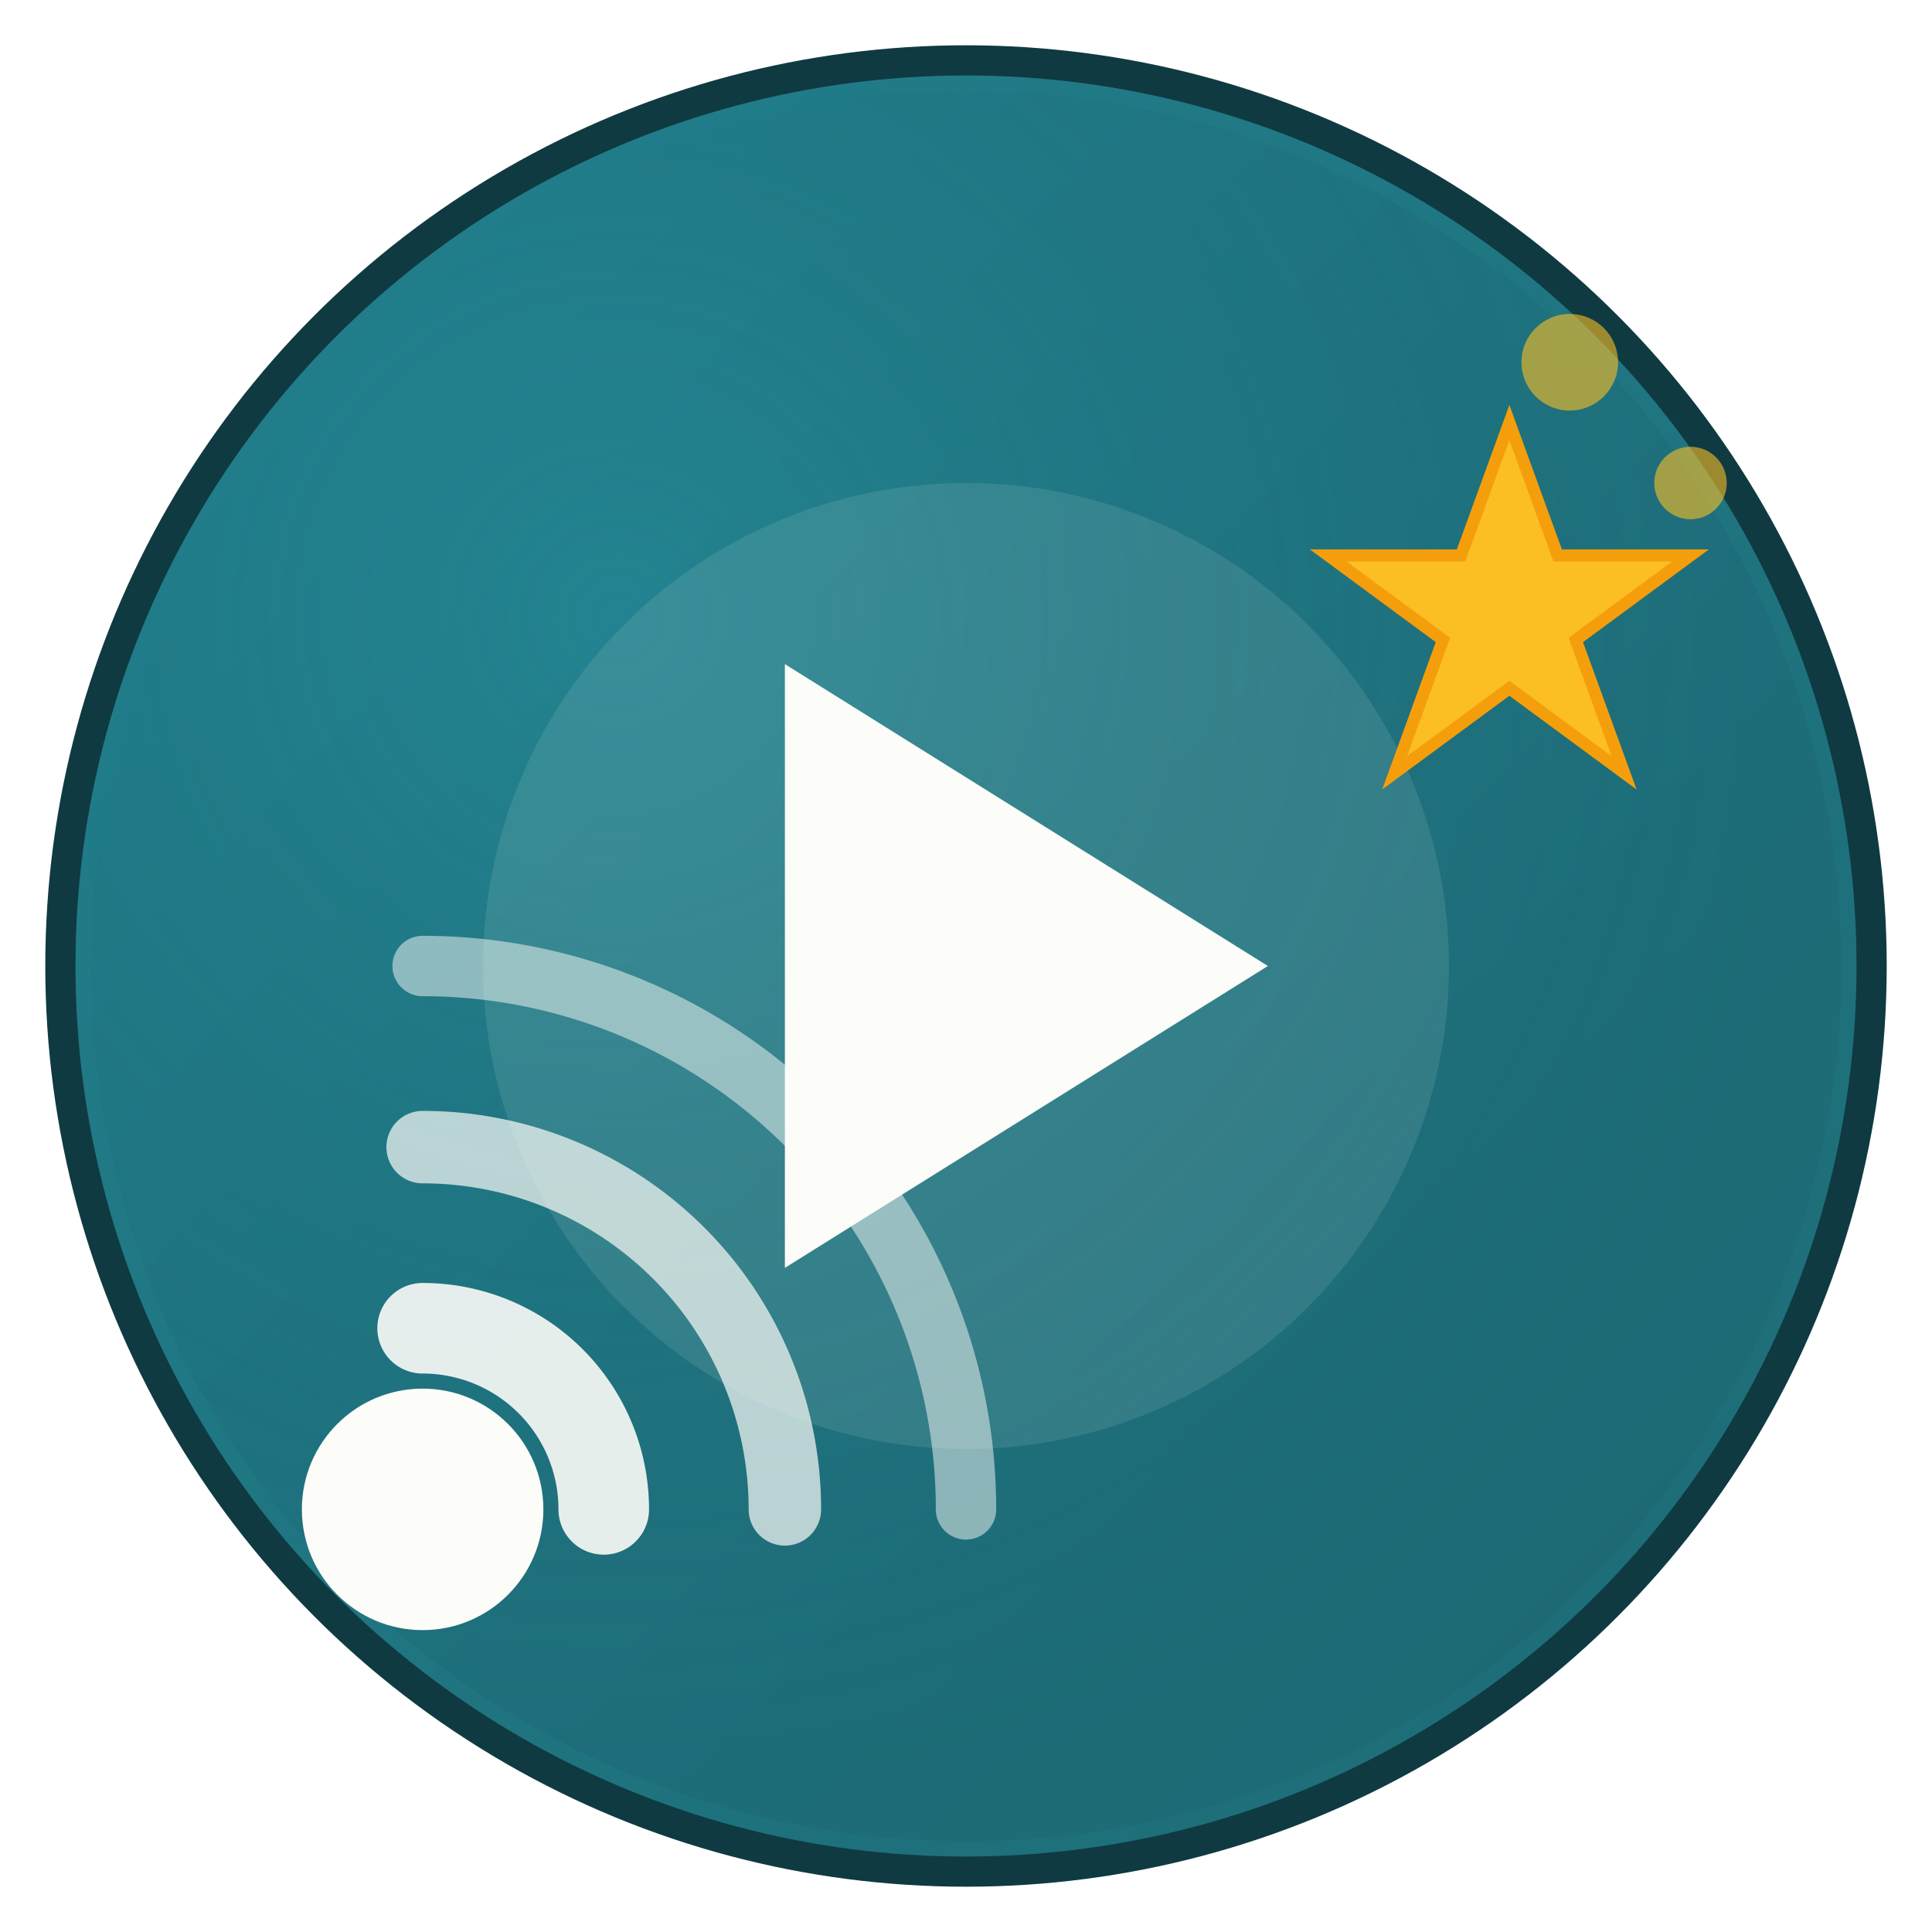<svg width="32" height="32" viewBox="0 0 32 32" xmlns="http://www.w3.org/2000/svg">
  <defs>
    <!-- Background gradient -->
    <linearGradient id="bgGradient" x1="0%" y1="0%" x2="100%" y2="100%">
      <stop offset="0%" style="stop-color:#21808D;stop-opacity:1" />
      <stop offset="100%" style="stop-color:#1D6B75;stop-opacity:1" />
    </linearGradient>
    
    <!-- Inner shadow for depth -->
    <radialGradient id="innerShadow" cx="30%" cy="30%" r="70%">
      <stop offset="0%" style="stop-color:#2A9BAA;stop-opacity:0.3" />
      <stop offset="100%" style="stop-color:#134252;stop-opacity:0.1" />
    </radialGradient>
    
    <!-- Glow effect for star -->
    <filter id="starGlow">
      <feGaussianBlur stdDeviation="1" result="coloredBlur"/>
      <feMerge> 
        <feMergeNode in="coloredBlur"/>
        <feMergeNode in="SourceGraphic"/>
      </feMerge>
    </filter>
  </defs>
  
  <!-- Main background circle -->
  <circle cx="16" cy="16" r="15" fill="url(#bgGradient)" stroke="#0F3A42" stroke-width="0.5"/>
  <circle cx="16" cy="16" r="14.5" fill="url(#innerShadow)"/>
  
  <!-- RSS feed waves (more refined) -->
  <g stroke="#FCFCF9" fill="none" stroke-linecap="round" stroke-linejoin="round">
    <!-- Main RSS dot -->
    <circle cx="7" cy="25" r="1.5" fill="#FCFCF9"/>
    
    <!-- RSS arcs -->
    <path d="M7 22 A3 3 0 0 1 10 25" stroke-width="1.5" opacity="0.9"/>
    <path d="M7 19 A6 6 0 0 1 13 25" stroke-width="1.2" opacity="0.7"/>
    <path d="M7 16 A9 9 0 0 1 16 25" stroke-width="1" opacity="0.5"/>
  </g>
  
  <!-- Play button (refined YouTube element) -->
  <g fill="#FCFCF9">
    <!-- Play button background circle -->
    <circle cx="16" cy="16" r="8" fill="#FCFCF9" opacity="0.1"/>
    <!-- Play triangle -->
    <polygon points="13,11 13,21 21,16" fill="#FCFCF9"/>
  </g>
  
  <!-- Smart recommendation star (with glow) -->
  <g filter="url(#starGlow)">
    <polygon points="25,7 25.8,9.2 28,9.2 26.1,10.6 26.9,12.8 25,11.4 23.1,12.8 23.9,10.6 22,9.2 24.2,9.2" 
             fill="#FBBF24" stroke="#F59E0B" stroke-width="0.2"/>
  </g>
  
  <!-- Additional small accent dots for tech/AI feel -->
  <g fill="#FBBF24" opacity="0.6">
    <circle cx="26" cy="6" r="0.8"/>
    <circle cx="28" cy="8" r="0.6"/>
  </g>
</svg>